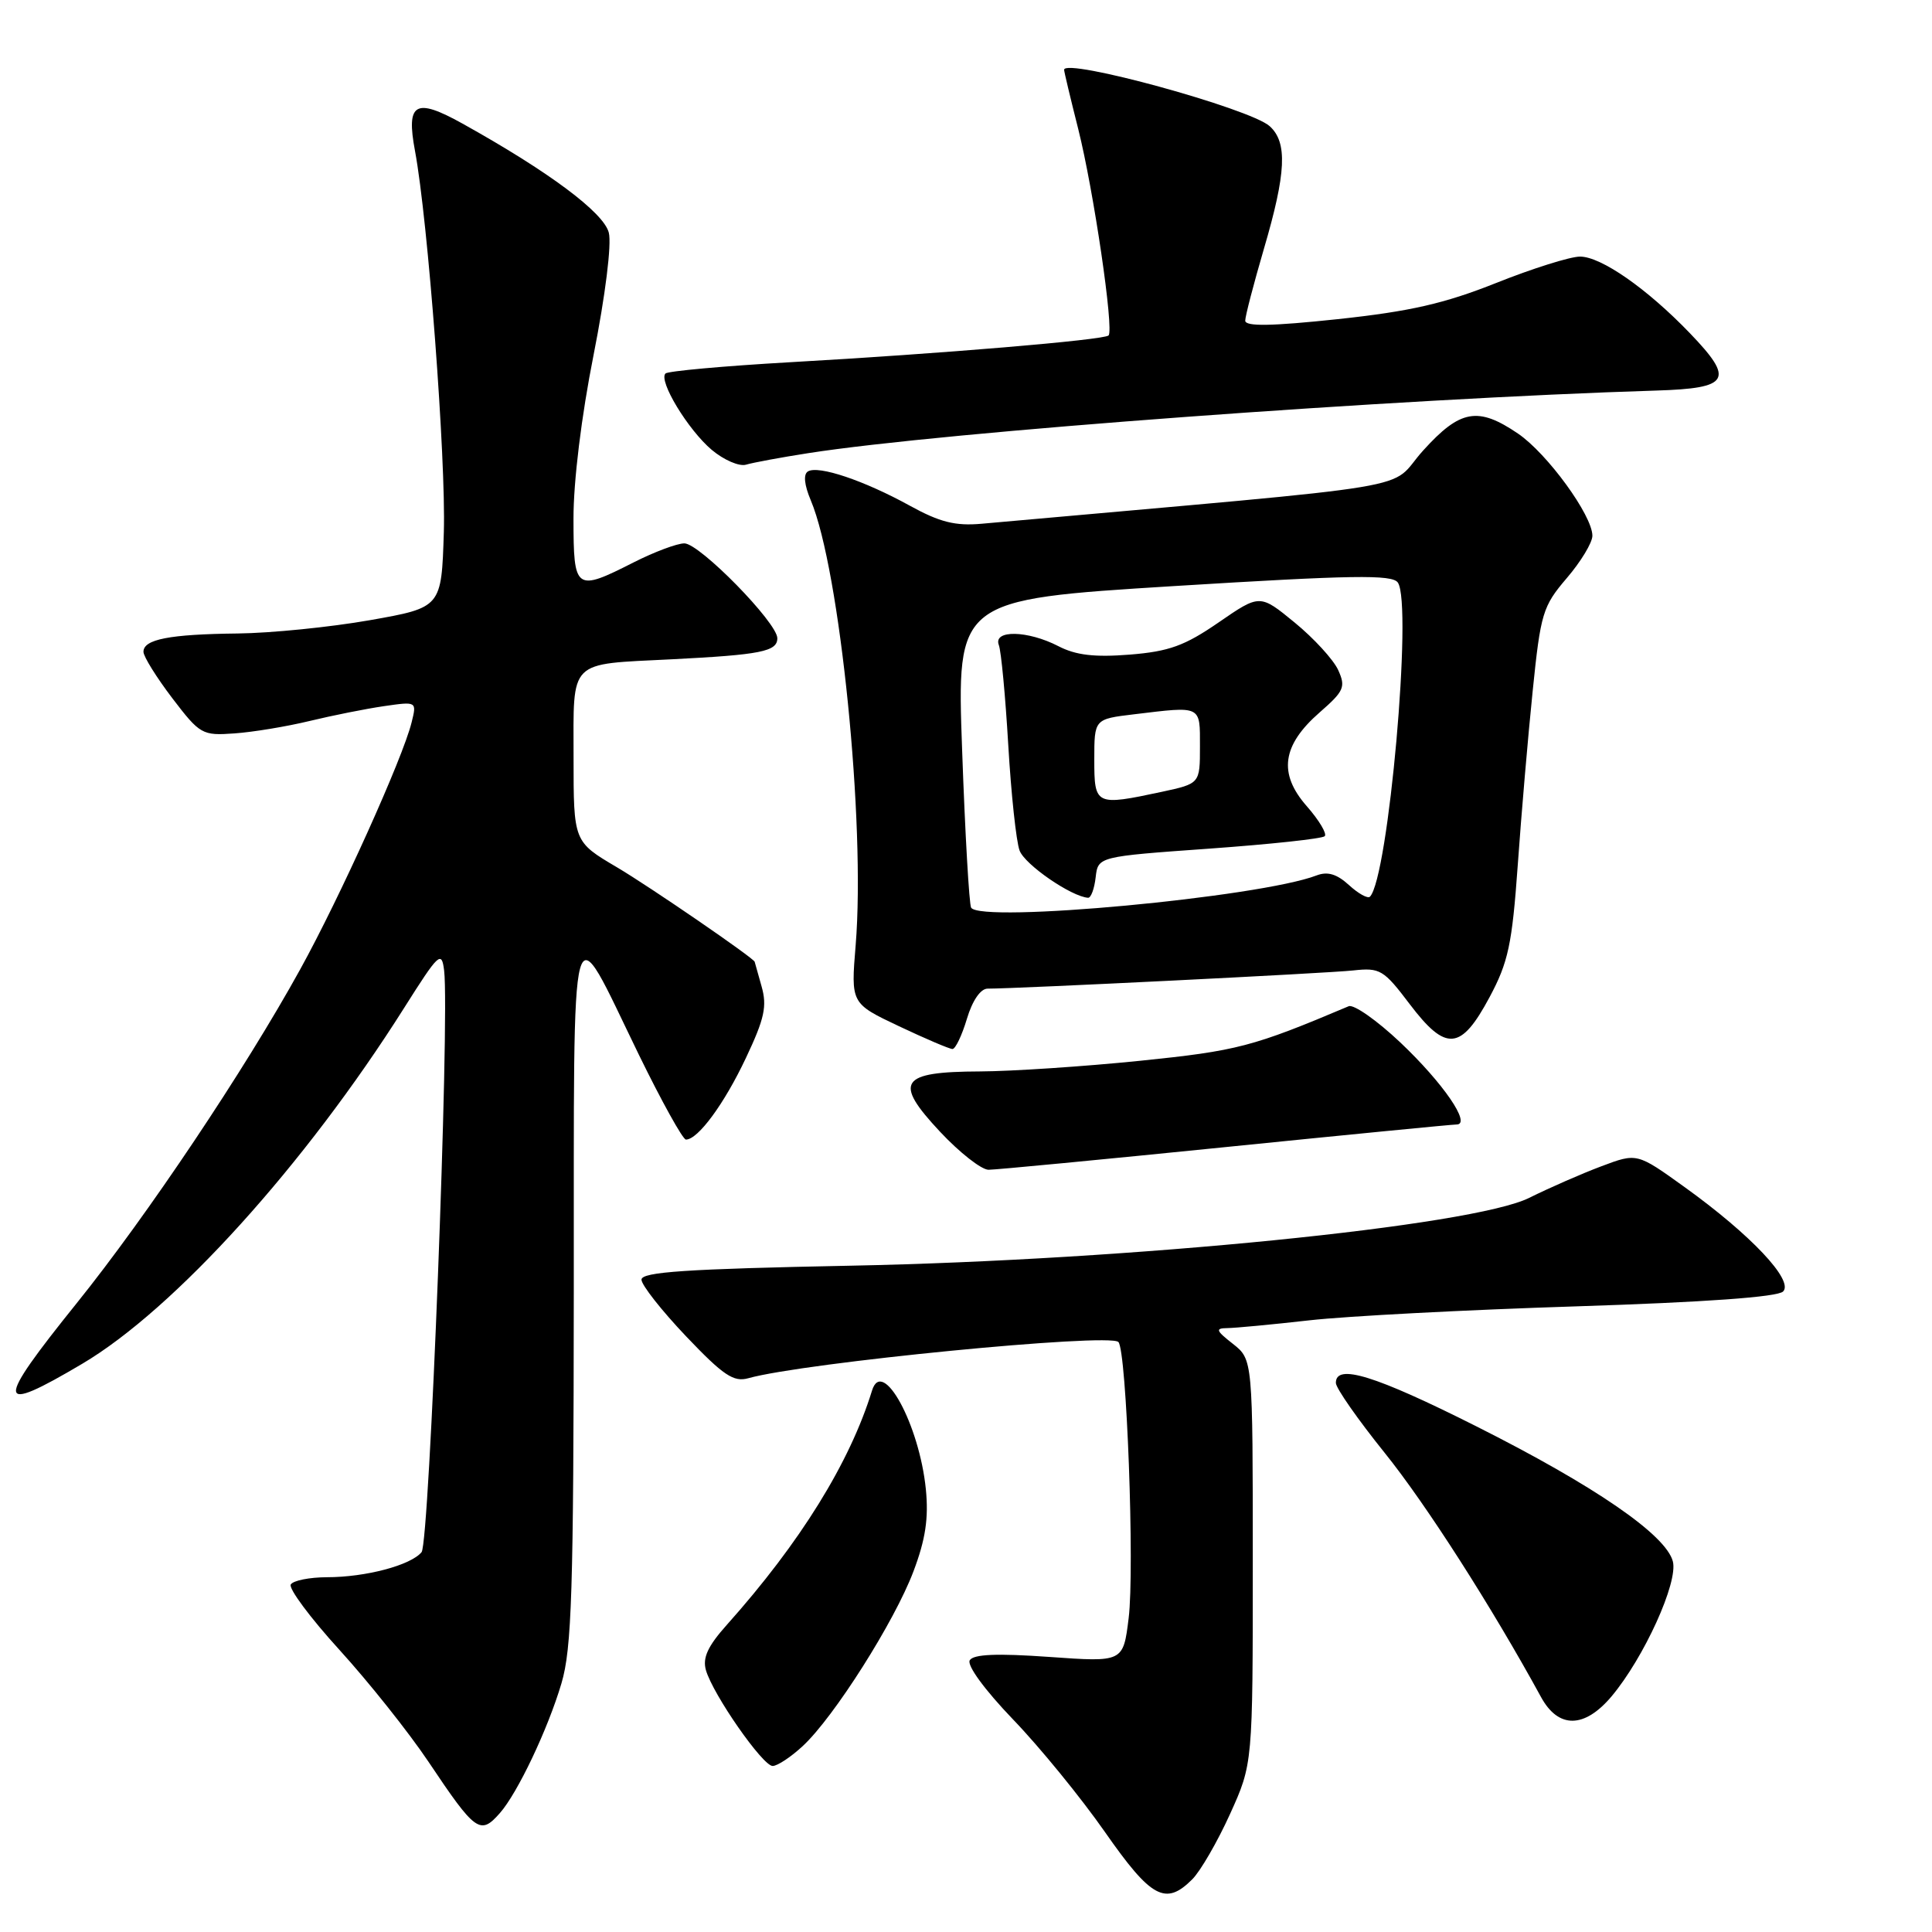 <?xml version="1.0" encoding="UTF-8" standalone="no"?>
<!DOCTYPE svg PUBLIC "-//W3C//DTD SVG 1.1//EN" "http://www.w3.org/Graphics/SVG/1.1/DTD/svg11.dtd" >
<svg xmlns="http://www.w3.org/2000/svg" xmlns:xlink="http://www.w3.org/1999/xlink" version="1.1" viewBox="0 0 256 256">
 <g >
 <path fill="currentColor"
d=" M 157.98 249.02 C 159.07 247.93 161.32 244.04 162.98 240.38 C 166.00 233.72 166.00 233.72 166.00 206.93 C 166.00 180.15 166.00 180.15 163.37 178.07 C 161.11 176.30 161.00 176.00 162.62 175.98 C 163.65 175.97 168.55 175.51 173.50 174.95 C 178.45 174.39 194.34 173.56 208.82 173.10 C 225.99 172.55 235.54 171.86 236.27 171.13 C 237.72 169.68 231.99 163.60 223.21 157.29 C 216.91 152.76 216.91 152.76 212.21 154.53 C 209.62 155.50 205.31 157.39 202.63 158.72 C 195.17 162.45 149.83 166.98 112.75 167.71 C 90.93 168.14 85.00 168.54 85.00 169.56 C 85.00 170.27 87.66 173.65 90.91 177.07 C 95.84 182.25 97.21 183.17 99.16 182.62 C 106.50 180.56 146.95 176.60 148.19 177.82 C 149.28 178.89 150.36 207.97 149.55 214.43 C 148.83 220.25 148.83 220.25 139.02 219.55 C 132.08 219.06 129.00 219.19 128.50 219.99 C 128.09 220.66 130.48 223.92 134.22 227.82 C 137.76 231.49 143.24 238.21 146.41 242.75 C 152.54 251.53 154.44 252.56 157.98 249.02 Z  M 66.23 240.25 C 68.58 237.59 72.59 229.14 74.39 223.07 C 75.77 218.42 76.00 210.92 76.03 171.07 C 76.07 117.98 75.34 120.64 84.65 139.75 C 87.67 145.94 90.48 151.00 90.89 151.00 C 92.49 151.00 95.98 146.25 98.84 140.18 C 101.31 134.96 101.66 133.32 100.91 130.69 C 100.41 128.94 100.00 127.48 100.00 127.45 C 100.00 127.03 86.10 117.49 81.75 114.92 C 76.00 111.53 76.00 111.53 76.00 100.37 C 76.00 87.24 75.19 88.06 89.00 87.36 C 100.81 86.76 103.00 86.33 103.00 84.57 C 103.00 82.51 92.70 72.00 90.68 72.00 C 89.72 72.00 86.71 73.13 84.00 74.50 C 76.23 78.44 76.00 78.28 75.99 68.75 C 75.98 63.78 77.04 55.13 78.66 46.99 C 80.21 39.16 81.06 32.36 80.67 30.83 C 80.00 28.17 72.74 22.75 61.27 16.37 C 55.03 12.90 53.79 13.61 54.99 20.00 C 56.71 29.21 59.10 60.84 58.81 70.50 C 58.50 80.50 58.50 80.50 49.00 82.18 C 43.77 83.10 35.90 83.89 31.50 83.94 C 22.47 84.04 19.00 84.71 19.01 86.37 C 19.01 86.99 20.73 89.75 22.82 92.50 C 26.50 97.32 26.79 97.49 31.07 97.18 C 33.51 97.01 37.98 96.27 41.00 95.54 C 44.02 94.81 48.46 93.92 50.87 93.57 C 55.23 92.94 55.23 92.94 54.54 95.72 C 53.38 100.44 45.04 118.92 39.78 128.44 C 32.43 141.77 19.49 161.09 10.18 172.66 C -0.74 186.23 -0.63 187.53 10.91 180.70 C 23.09 173.49 40.43 154.32 53.54 133.57 C 58.16 126.26 58.52 125.92 58.85 128.61 C 59.60 134.91 56.91 204.41 55.86 205.67 C 54.42 207.41 48.45 208.99 43.31 208.99 C 41.00 209.00 38.85 209.43 38.53 209.95 C 38.21 210.47 41.11 214.37 44.98 218.62 C 48.85 222.87 54.15 229.53 56.76 233.42 C 63.01 242.76 63.63 243.20 66.23 240.25 Z  M 106.38 231.35 C 110.51 227.52 118.54 214.85 121.04 208.21 C 122.64 203.98 123.06 201.16 122.68 197.33 C 121.82 188.76 116.93 179.78 115.55 184.25 C 112.61 193.80 106.03 204.42 96.30 215.31 C 93.78 218.13 93.07 219.68 93.54 221.31 C 94.48 224.55 101.06 234.00 102.38 234.00 C 103.01 234.00 104.81 232.81 106.38 231.35 Z  M 213.53 224.79 C 217.84 219.66 222.39 209.66 221.66 206.89 C 220.74 203.37 211.32 196.89 195.61 188.99 C 182.19 182.24 176.98 180.63 177.01 183.25 C 177.02 183.94 179.93 188.10 183.47 192.50 C 188.95 199.30 197.67 212.93 204.20 224.88 C 206.50 229.08 209.94 229.04 213.53 224.79 Z  M 162.34 152.00 C 178.63 150.35 192.44 149.00 193.01 149.00 C 195.00 149.00 191.22 143.50 185.56 138.14 C 182.46 135.21 179.38 133.05 178.71 133.33 C 165.99 138.71 163.96 139.24 151.06 140.56 C 143.60 141.32 134.07 141.95 129.87 141.97 C 119.22 142.01 118.35 143.32 124.55 149.95 C 127.15 152.73 130.05 155.00 130.99 155.00 C 131.93 155.00 146.04 153.65 162.34 152.00 Z  M 128.12 135.00 C 128.84 132.58 129.93 131.00 130.86 131.00 C 134.86 131.00 175.95 128.96 179.30 128.59 C 182.87 128.20 183.34 128.49 186.80 133.06 C 191.60 139.39 193.58 139.22 197.37 132.14 C 199.85 127.51 200.36 125.15 201.11 114.64 C 201.58 107.96 202.47 97.57 203.09 91.54 C 204.14 81.25 204.42 80.33 207.60 76.61 C 209.47 74.43 211.00 71.90 211.00 70.99 C 211.00 68.30 205.02 60.09 201.14 57.45 C 195.84 53.85 193.49 54.26 188.58 59.69 C 183.63 65.15 190.84 63.96 130.06 69.40 C 126.57 69.71 124.52 69.19 120.56 67.01 C 114.52 63.68 108.42 61.62 107.05 62.47 C 106.43 62.85 106.57 64.25 107.43 66.29 C 111.30 75.45 114.70 109.12 113.38 125.23 C 112.74 132.96 112.74 132.96 119.12 135.98 C 122.63 137.64 125.82 139.00 126.21 139.00 C 126.60 139.00 127.46 137.20 128.12 135.00 Z  M 107.07 60.05 C 125.02 57.24 185.10 52.81 219.49 51.75 C 229.21 51.45 229.86 50.33 223.93 44.16 C 218.24 38.24 212.15 34.00 209.36 34.00 C 208.07 34.00 203.07 35.57 198.26 37.49 C 191.38 40.23 186.86 41.26 177.25 42.29 C 168.49 43.22 165.00 43.28 165.00 42.49 C 165.00 41.89 166.12 37.60 167.48 32.95 C 170.43 22.91 170.62 18.87 168.24 16.72 C 165.66 14.38 141.00 7.62 141.00 9.25 C 141.00 9.49 141.84 13.01 142.87 17.09 C 144.91 25.21 147.63 43.70 146.89 44.45 C 146.28 45.05 124.70 46.87 104.63 48.00 C 95.91 48.50 88.50 49.17 88.18 49.49 C 87.22 50.45 91.17 56.96 94.31 59.61 C 95.92 60.96 97.96 61.84 98.86 61.57 C 99.76 61.30 103.46 60.61 107.07 60.05 Z  M 128.68 120.27 C 128.42 119.85 127.88 110.49 127.49 99.47 C 126.76 79.45 126.76 79.45 155.53 77.66 C 179.18 76.20 184.47 76.11 185.22 77.19 C 187.20 80.03 183.97 116.36 181.52 118.82 C 181.23 119.10 179.98 118.41 178.75 117.28 C 177.14 115.81 175.91 115.44 174.45 116.00 C 166.92 118.89 129.93 122.34 128.68 120.27 Z  M 145.18 116.25 C 145.50 113.50 145.50 113.50 160.22 112.45 C 168.32 111.87 175.21 111.13 175.53 110.80 C 175.86 110.48 174.79 108.69 173.16 106.83 C 169.35 102.50 169.87 98.75 174.87 94.39 C 178.10 91.57 178.34 91.03 177.31 88.77 C 176.68 87.40 174.09 84.57 171.55 82.49 C 166.94 78.71 166.94 78.71 161.48 82.47 C 156.98 85.57 154.91 86.32 149.70 86.74 C 145.03 87.11 142.55 86.82 140.24 85.62 C 136.17 83.52 131.57 83.43 132.35 85.47 C 132.66 86.28 133.22 92.24 133.60 98.72 C 133.98 105.20 134.65 111.49 135.10 112.70 C 135.79 114.57 141.96 118.81 144.18 118.96 C 144.56 118.98 145.01 117.76 145.18 116.25 Z  M 145.00 100.64 C 145.00 95.28 145.00 95.28 150.25 94.65 C 159.29 93.56 159.00 93.42 159.00 98.92 C 159.00 103.83 159.00 103.83 153.95 104.92 C 145.15 106.80 145.00 106.73 145.00 100.64 Z "/>
</g>
</svg>